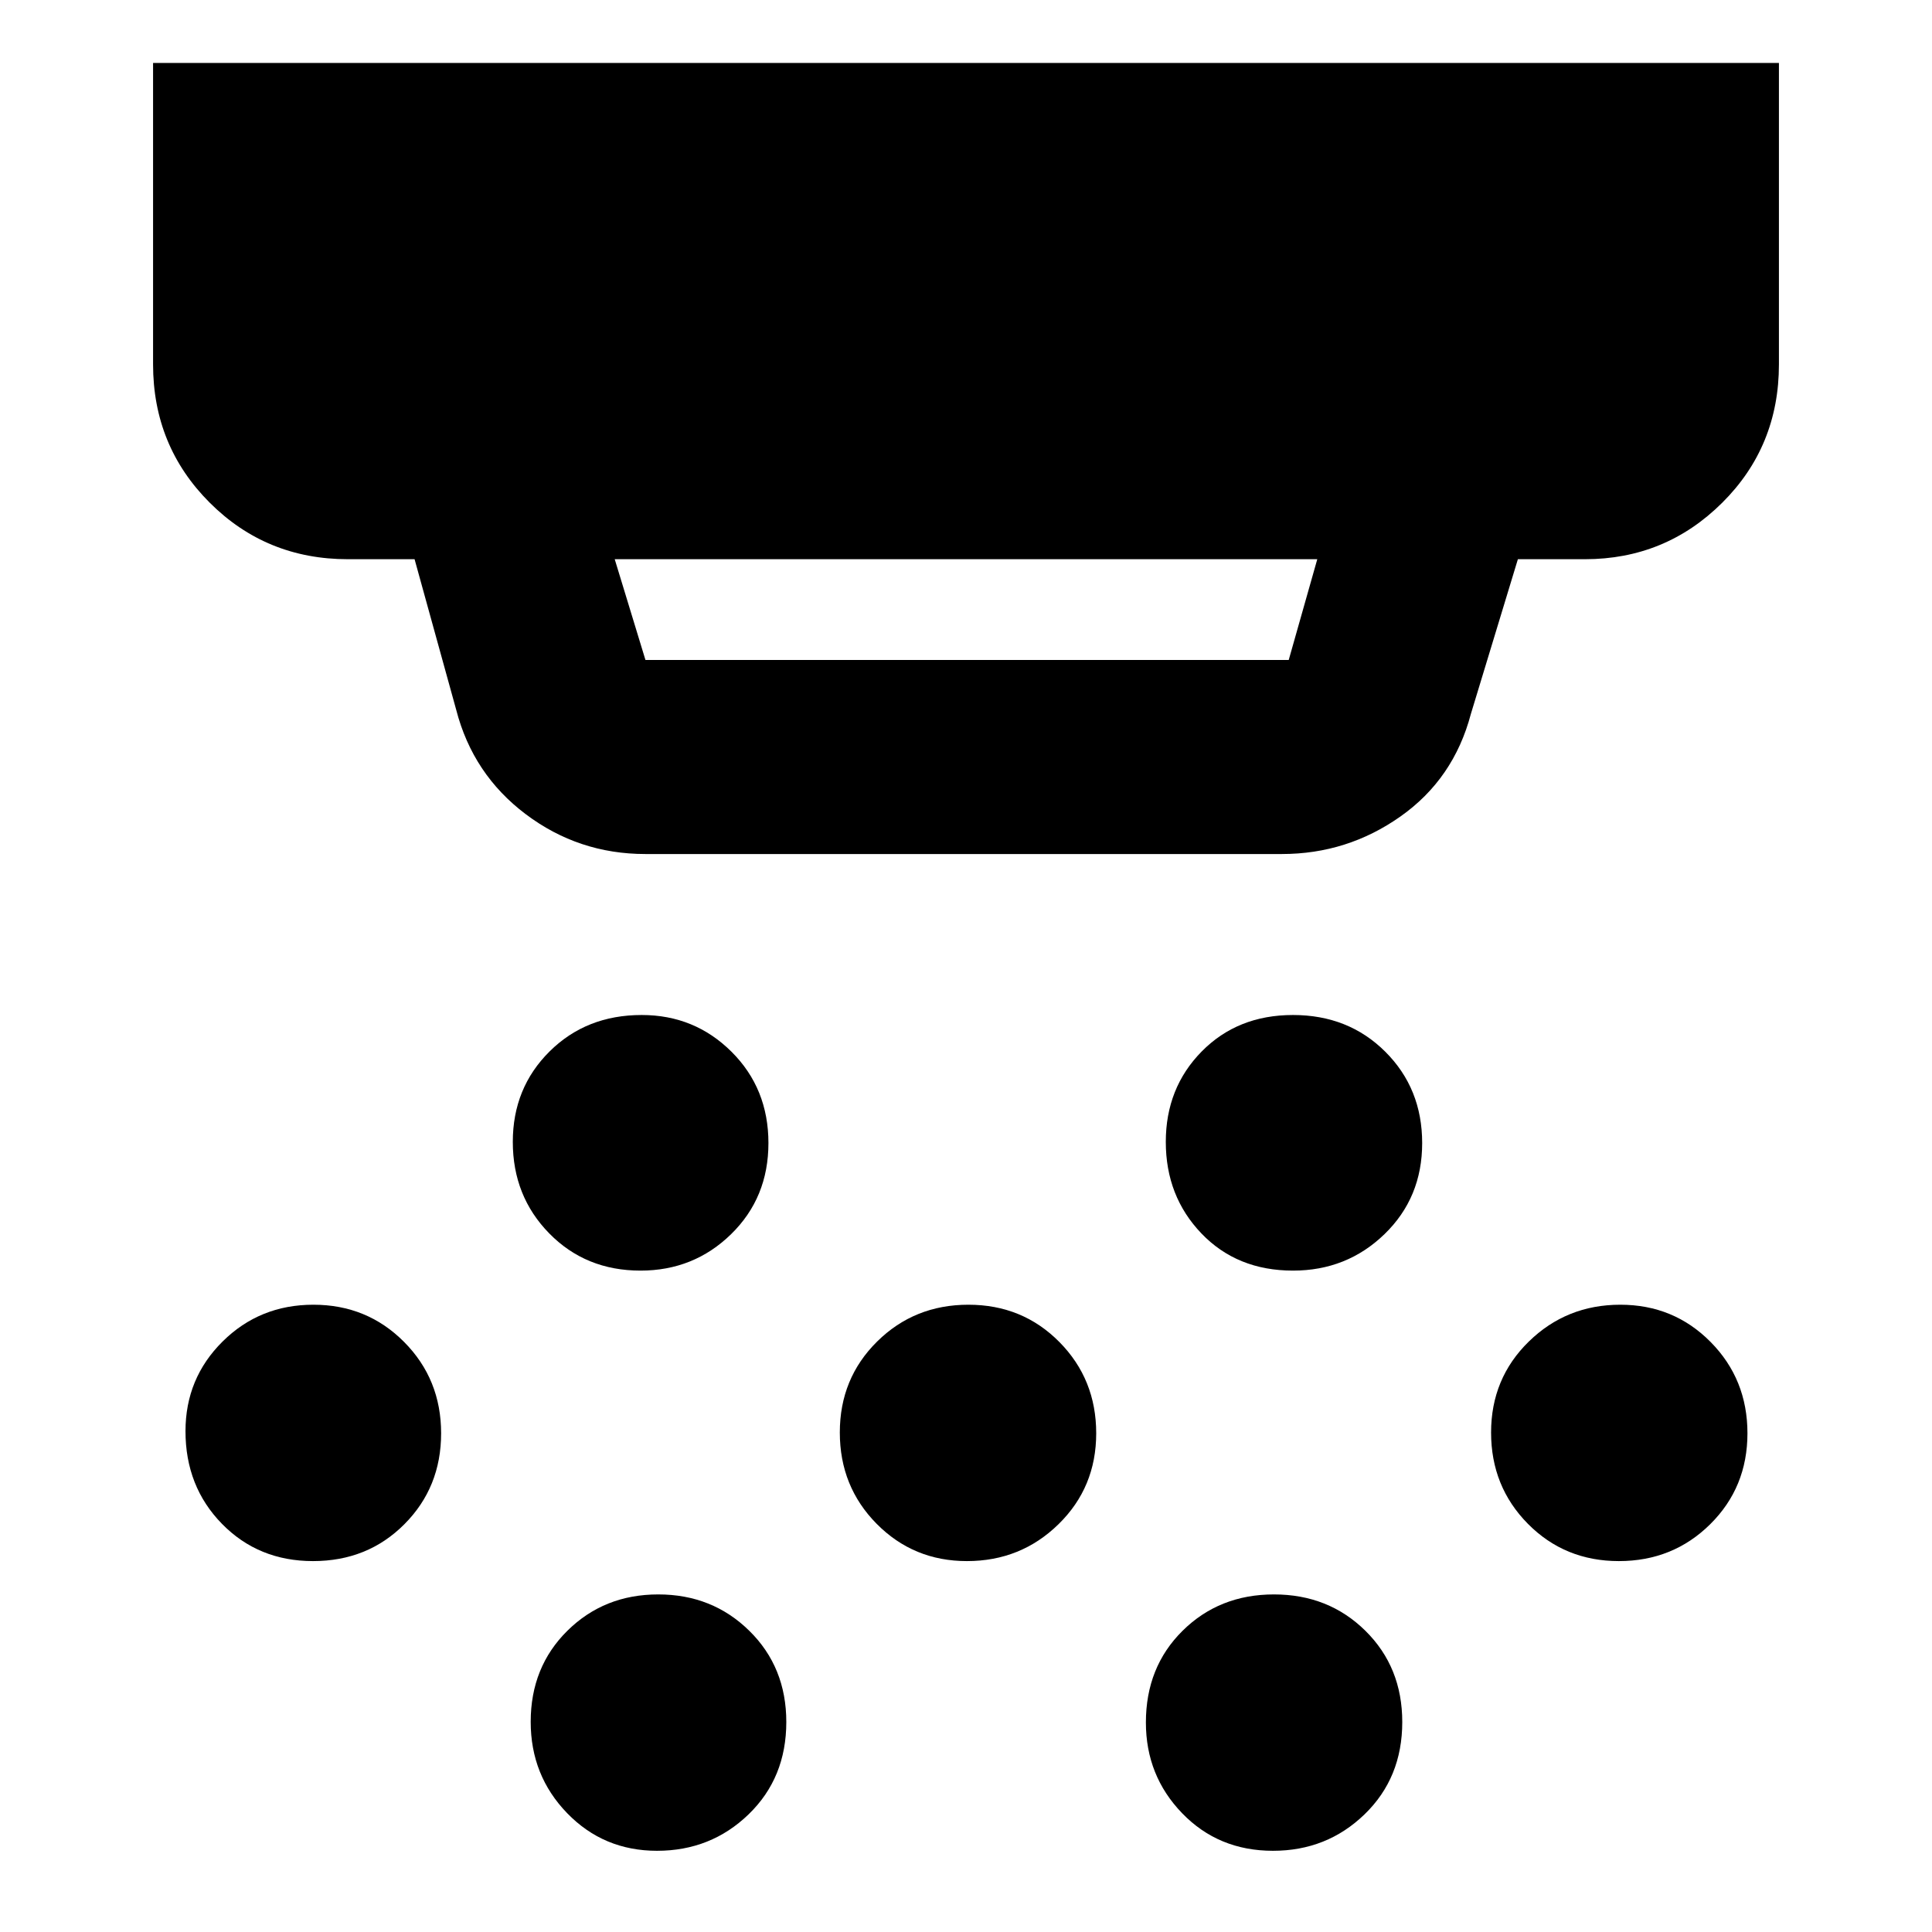 <svg xmlns="http://www.w3.org/2000/svg" height="40" viewBox="0 -960 960 960" width="40"><path d="M320.72-535.64q-33.22 0-59.48-19.79-26.26-19.78-34.56-51.89L206-682.13h-33.13q-40.57 0-68.69-28.12-28.12-28.12-28.12-68.69v-149.77h807.88v149.77q0 40.74-28.2 68.77-28.21 28.04-68.23 28.04h-33.28l-23.36 76.88q-8.54 32.3-35 50.96-26.45 18.65-58.9 18.65H320.72Zm-15.27-146.49 15.27 50.06h319.64l14.19-50.06h-349.1Zm12.81 353.49q-27.2 0-45.33-18.48-18.12-18.47-18.12-45.49 0-26.8 18.26-44.92 18.25-18.12 45.79-18.12 26.27 0 44.62 18.25 18.35 18.26 18.35 45.39t-18.54 45.25q-18.54 18.12-45.03 18.12ZM480.47-184.3q-26.54 0-44.85-18.51-18.32-18.52-18.32-45.39t18.52-45.18q18.51-18.31 45.38-18.31t45.18 18.51q18.32 18.51 18.32 45.38t-18.74 45.18q-18.73 18.32-45.49 18.32ZM326.48-40.35q-26.54 0-44.66-18.69-18.12-18.7-18.12-45.4 0-27.24 18.25-45.27 18.26-18.03 45.13-18.03t45.25 18.08q18.38 18.07 18.38 45.33 0 27.74-18.73 45.86-18.74 18.12-45.5 18.12Zm316.01-288.29q-27.82 0-45.52-18.48-17.69-18.47-17.69-45.49 0-26.8 17.84-44.92t45.38-18.12q27.54 0 45.85 18.25 18.32 18.26 18.32 45.39t-18.72 45.25q-18.72 18.12-45.46 18.12Zm-9.94 288.29q-27.09 0-45.12-18.64-18.04-18.64-18.04-45.12 0-27.57 18.26-45.6 18.25-18.03 45.38-18.03 27.13 0 45.44 18.08 18.31 18.07 18.31 45.33 0 27.74-18.73 45.86t-45.5 18.12ZM804.41-184.3q-26.87 0-45.19-18.51-18.31-18.52-18.31-45.39t18.74-45.18q18.73-18.31 45.49-18.31 26.54 0 44.85 18.51 18.31 18.51 18.31 45.38t-18.51 45.18q-18.51 18.32-45.38 18.32Zm-648.86 0q-27.13 0-45.25-18.51-18.13-18.52-18.13-46.06 0-26.26 18.44-44.54 18.43-18.28 45.13-18.28 26.69 0 45.07 18.51t18.38 45.38q0 26.87-18.26 45.18-18.25 18.32-45.38 18.32Z"/></svg>